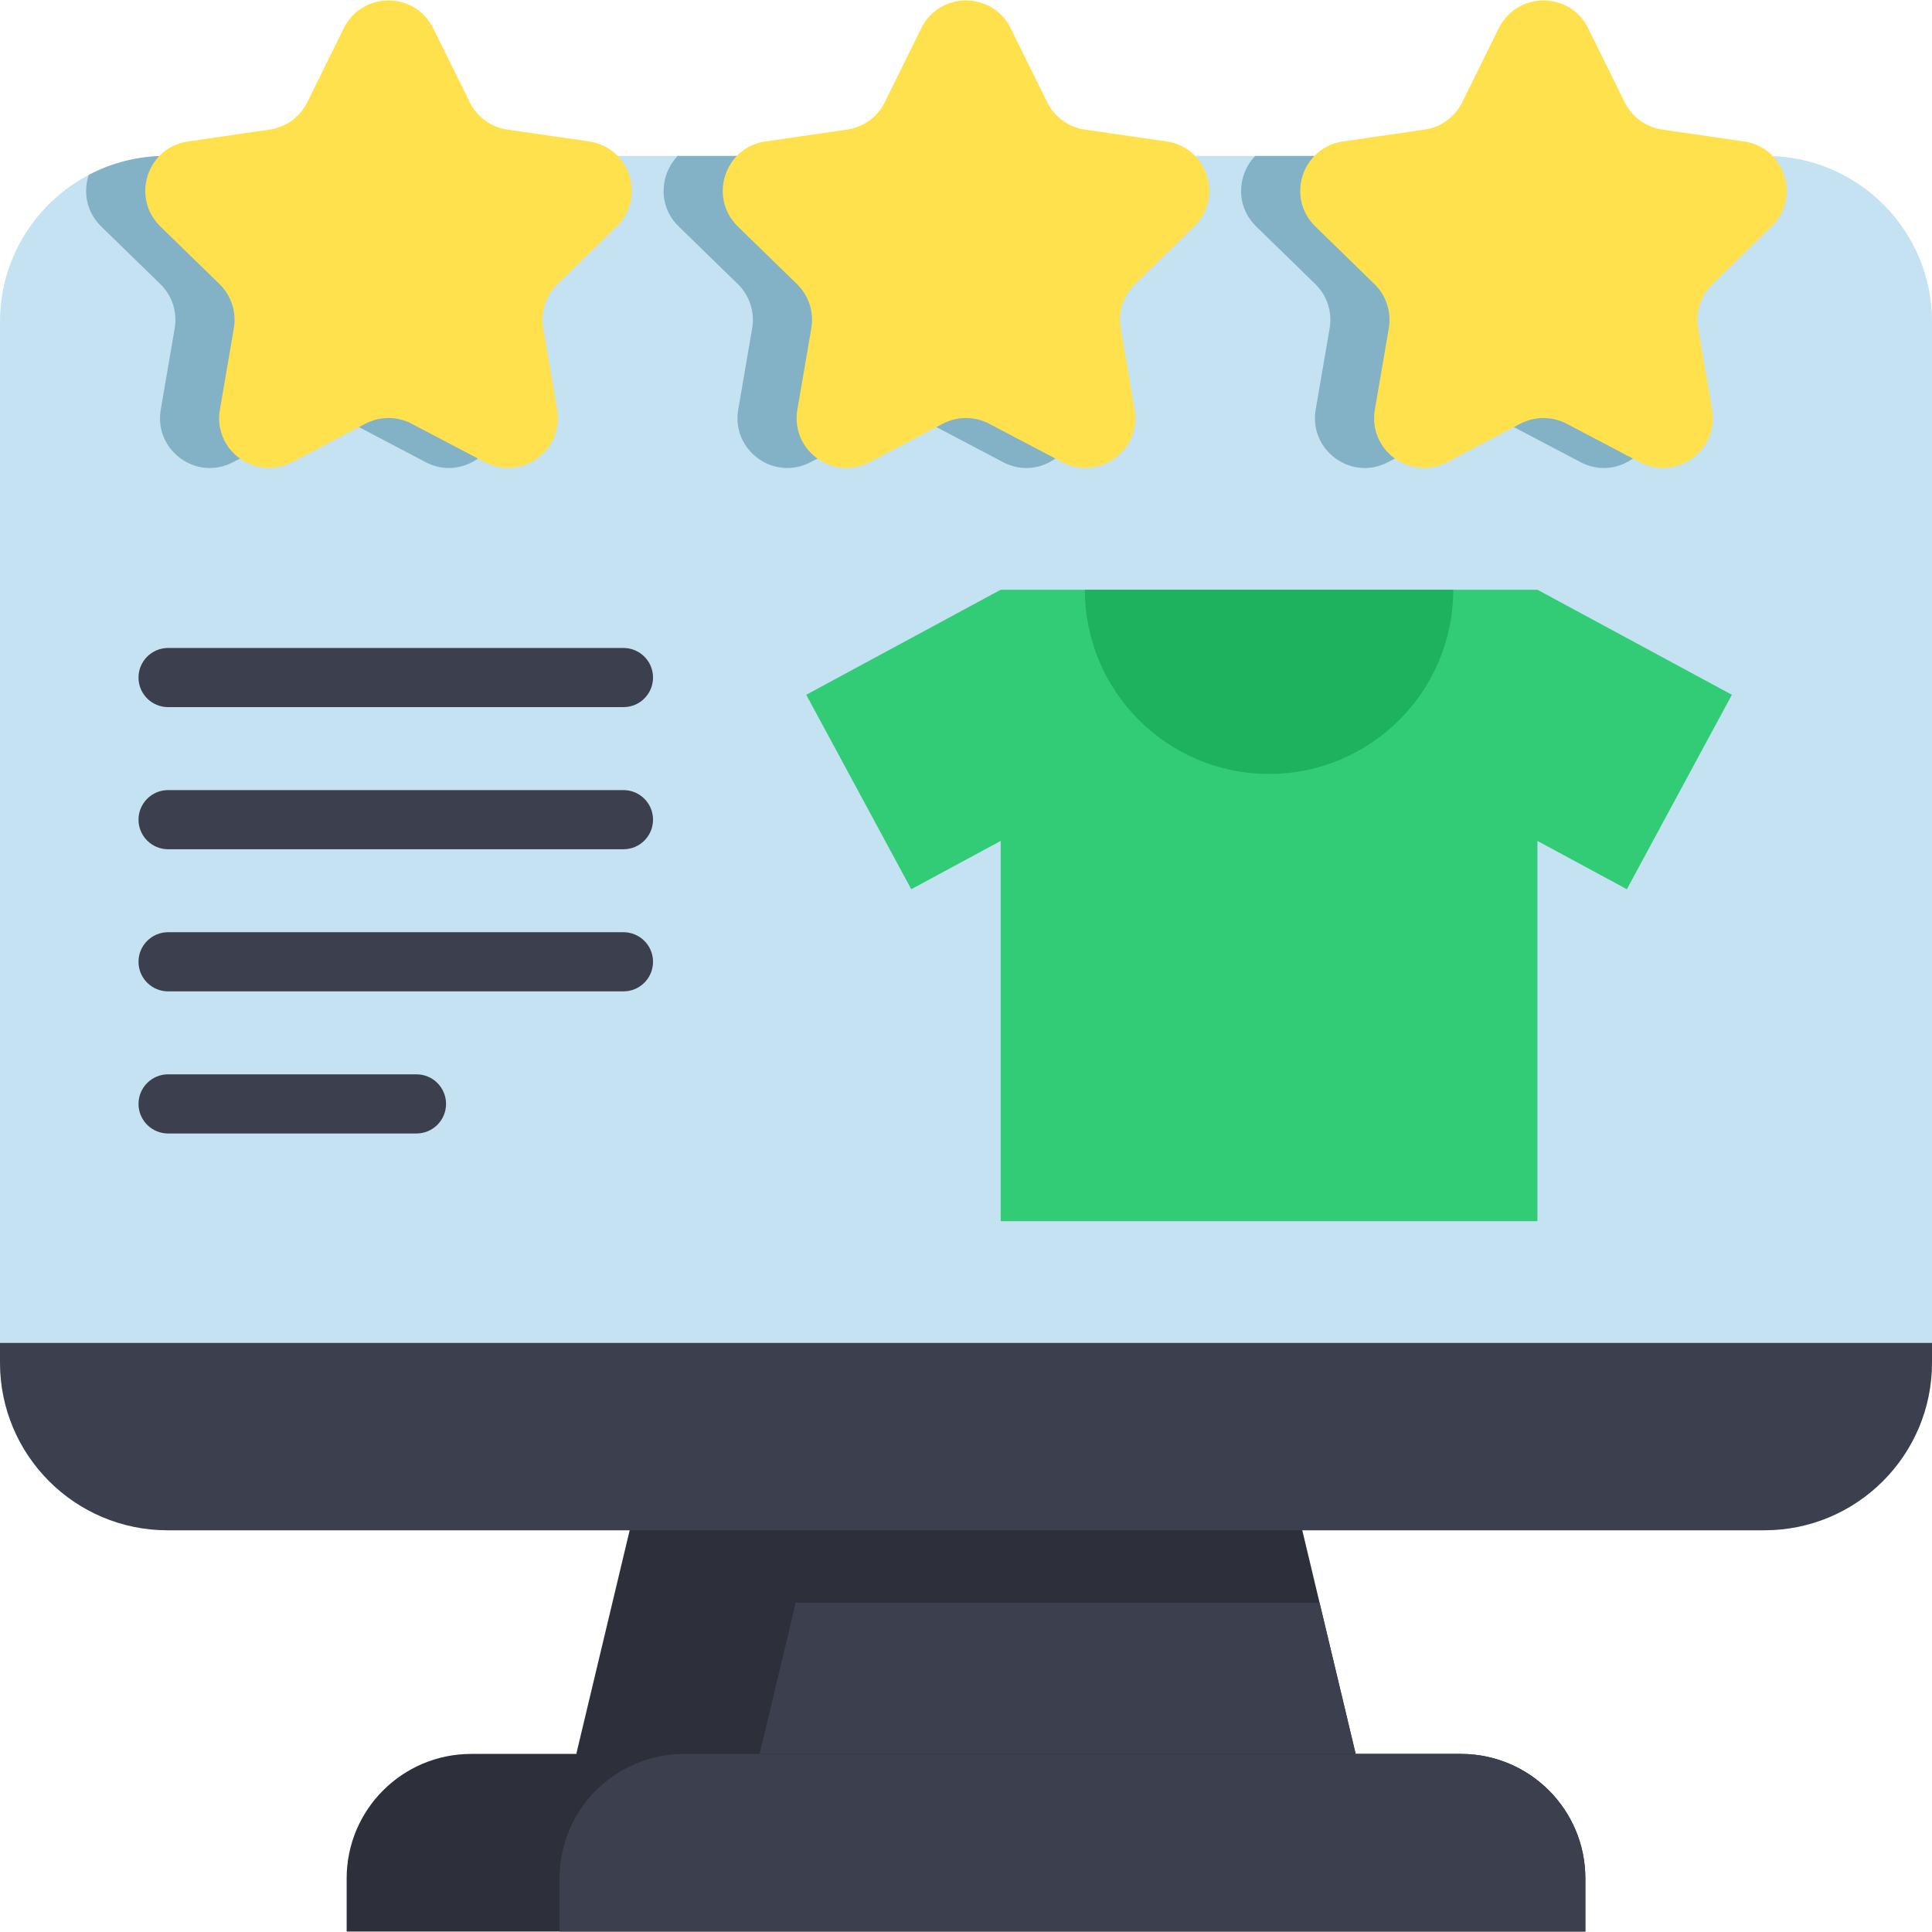 <?xml version="1.0" encoding="iso-8859-1"?>
<!-- Generator: Adobe Illustrator 19.0.0, SVG Export Plug-In . SVG Version: 6.00 Build 0)  -->
<svg version="1.1" id="Layer_1" xmlns="http://www.w3.org/2000/svg" xmlns:xlink="http://www.w3.org/1999/xlink" x="0px" y="0px"
	 viewBox="0 0 490 490" style="enable-background:new 0 0 490 490;" xml:space="preserve">
<g>
	<path style="fill:#C4E2F2;" d="M490,81.61V345.6c0,23.48-19.04,42.51-42.51,42.51H42.51C19.03,388.11,0,369.08,0,345.6V81.61
		C0,65.44,9.13,51.4,22.51,44.36c5.84-3.07,12.49-4.81,19.55-4.81h405.88C471.17,39.55,490,58.38,490,81.61z"/>
	<polygon style="fill:#2D303B;" points="343.83,444.834 245,467.354 146.16,444.834 159.7,388.114 240.8,358.294 330.29,388.114 
		334.67,406.474 	"/>
	<path style="fill:#3C3F4D;" d="M490,340.594v5c0,23.48-19.04,42.52-42.52,42.52H42.51c-23.48,0-42.51-19.04-42.51-42.52v-5H490z"/>
	<polygon style="fill:#3C3F4D;" points="343.83,444.834 192.66,444.834 201.82,406.474 334.67,406.474 	"/>
	<path style="fill:#2D303B;" d="M402.08,476.414v13.47H87.92v-13.47c0-17.44,14.14-31.58,31.58-31.58h251
		C387.94,444.834,402.08,458.974,402.08,476.414z"/>
	<path style="fill:#3C3F4D;" d="M402.08,476.414v13.47H141.91v-13.47c0-17.44,14.14-31.58,31.59-31.58h197
		C387.94,444.834,402.08,458.974,402.08,476.414z"/>
	<g>
		<polygon style="fill:#32CC77;" points="439.248,176.21 389.929,149.57 253.798,149.57 204.479,176.21 231.119,225.529 
			253.798,213.279 253.798,309.724 389.929,309.724 389.929,213.279 412.608,225.529 		"/>
		<path style="fill:#1FB25E;" d="M275.149,149.575c0,25.8,20.915,46.714,46.714,46.714s46.714-20.915,46.714-46.714"/>
	</g>
	<g>
		<g>
			<path style="fill:#83B2C6;" d="M126.39,72.06c-2.97,2.9-4.33,7.09-3.63,11.19l3.54,20.64c1.77,10.33-9.07,18.21-18.34,13.33
				l-18.54-9.75c-3.69-1.93-8.09-1.93-11.77,0l-18.54,9.75c-9.27,4.88-20.11-3-18.34-13.33l3.54-20.64c0.7-4.1-0.66-8.29-3.64-11.19
				l-15-14.62c-3.78-3.69-4.6-8.77-3.16-13.08c5.84-3.07,12.49-4.81,19.55-4.81h99.59c4.53,4.69,5.1,12.67-0.26,17.89L126.39,72.06z
				"/>
		</g>
		<g>
			<path style="fill:#83B2C6;" d="M272.86,72.06c-2.98,2.9-4.34,7.09-3.64,11.19l3.54,20.64c1.77,10.33-9.07,18.21-18.34,13.33
				l-18.54-9.75c-3.68-1.93-8.08-1.93-11.77,0l-18.54,9.75c-9.27,4.88-20.11-3-18.34-13.33l3.54-20.64c0.7-4.1-0.65-8.29-3.63-11.19
				l-15-14.62c-5.36-5.22-4.79-13.2-0.26-17.89h116.23c4.53,4.7,5.1,12.67-0.25,17.89L272.86,72.06z"/>
		</g>
		<g>
			<path style="fill:#83B2C6;" d="M419.32,72.06c-2.98,2.9-4.34,7.09-3.64,11.19l3.54,20.64c1.77,10.33-9.06,18.21-18.34,13.33
				l-18.54-9.75c-3.68-1.93-8.08-1.93-11.76,0l-18.55,9.75c-9.27,4.88-20.11-3-18.34-13.33l3.54-20.64
				c0.71-4.1-0.65-8.29-3.63-11.19l-15-14.62c-5.35-5.22-4.78-13.19-0.26-17.89h116.23c4.53,4.7,5.1,12.67-0.25,17.89L419.32,72.06z
				"/>
		</g>
	</g>
	<g>
		<g>
			<path style="fill:#FFE14D;" d="M109.871,7.163l9.271,18.784c1.841,3.731,5.401,6.317,9.518,6.915l20.729,3.012
				c10.369,1.507,14.509,14.249,7.006,21.562l-15,14.621c-2.979,2.904-4.339,7.089-3.636,11.189l3.541,20.646
				c1.771,10.327-9.068,18.202-18.342,13.326l-18.541-9.748c-3.683-1.936-8.082-1.936-11.765,0l-18.541,9.748
				c-9.274,4.876-20.113-2.999-18.342-13.326l3.541-20.646c0.703-4.101-0.656-8.285-3.636-11.189l-15-14.621
				c-7.503-7.314-3.363-20.056,7.006-21.562l20.729-3.012c4.117-0.598,7.677-3.184,9.518-6.915l9.271-18.784
				C91.836-2.232,105.234-2.232,109.871,7.163z"/>
		</g>
		<g>
			<path style="fill:#FFE14D;" d="M256.333,7.163l9.271,18.784c1.841,3.731,5.401,6.317,9.518,6.915l20.729,3.012
				c10.369,1.507,14.509,14.249,7.006,21.562l-15,14.621c-2.979,2.904-4.339,7.089-3.636,11.189l3.541,20.646
				c1.771,10.327-9.068,18.202-18.342,13.326l-18.541-9.748c-3.683-1.936-8.082-1.936-11.765,0l-18.541,9.748
				c-9.274,4.876-20.113-2.999-18.342-13.326l3.541-20.646c0.703-4.101-0.656-8.285-3.636-11.189l-15-14.621
				c-7.503-7.314-3.363-20.056,7.006-21.562l20.729-3.012c4.117-0.598,7.677-3.184,9.518-6.915l9.27-18.784
				C238.298-2.232,251.696-2.232,256.333,7.163z"/>
		</g>
		<g>
			<path style="fill:#FFE14D;" d="M402.795,7.163l9.271,18.784c1.841,3.731,5.401,6.317,9.518,6.915l20.729,3.012
				c10.369,1.507,14.509,14.249,7.006,21.562l-15,14.621c-2.979,2.904-4.339,7.089-3.636,11.189l3.541,20.646
				c1.771,10.327-9.068,18.202-18.342,13.326l-18.541-9.748c-3.683-1.936-8.082-1.936-11.765,0l-18.541,9.748
				c-9.274,4.876-20.113-2.999-18.342-13.326l3.541-20.646c0.703-4.101-0.656-8.285-3.636-11.189l-15-14.621
				c-7.503-7.314-3.363-20.056,7.006-21.562l20.729-3.012c4.117-0.598,7.677-3.184,9.518-6.915l9.271-18.784
				C384.76-2.232,398.158-2.232,402.795,7.163z"/>
		</g>
	</g>
	<g>
		<path style="fill:#3C3F4D;" d="M158.125,179.342H42.63c-4.142,0-7.5-3.358-7.5-7.5s3.358-7.5,7.5-7.5h115.494
			c4.142,0,7.5,3.358,7.5,7.5S162.267,179.342,158.125,179.342z"/>
		<path style="fill:#3C3F4D;" d="M158.125,215.387H42.63c-4.142,0-7.5-3.358-7.5-7.5s3.358-7.5,7.5-7.5h115.494
			c4.142,0,7.5,3.358,7.5,7.5S162.267,215.387,158.125,215.387z"/>
		<path style="fill:#3C3F4D;" d="M158.125,251.431H42.63c-4.142,0-7.5-3.358-7.5-7.5s3.358-7.5,7.5-7.5h115.494
			c4.142,0,7.5,3.358,7.5,7.5S162.267,251.431,158.125,251.431z"/>
		<path style="fill:#3C3F4D;" d="M105.627,287.476H42.63c-4.142,0-7.5-3.358-7.5-7.5s3.358-7.5,7.5-7.5h62.997
			c4.142,0,7.5,3.358,7.5,7.5S109.77,287.476,105.627,287.476z"/>
	</g>
</g>
<g>
</g>
<g>
</g>
<g>
</g>
<g>
</g>
<g>
</g>
<g>
</g>
<g>
</g>
<g>
</g>
<g>
</g>
<g>
</g>
<g>
</g>
<g>
</g>
<g>
</g>
<g>
</g>
<g>
</g>
</svg>
